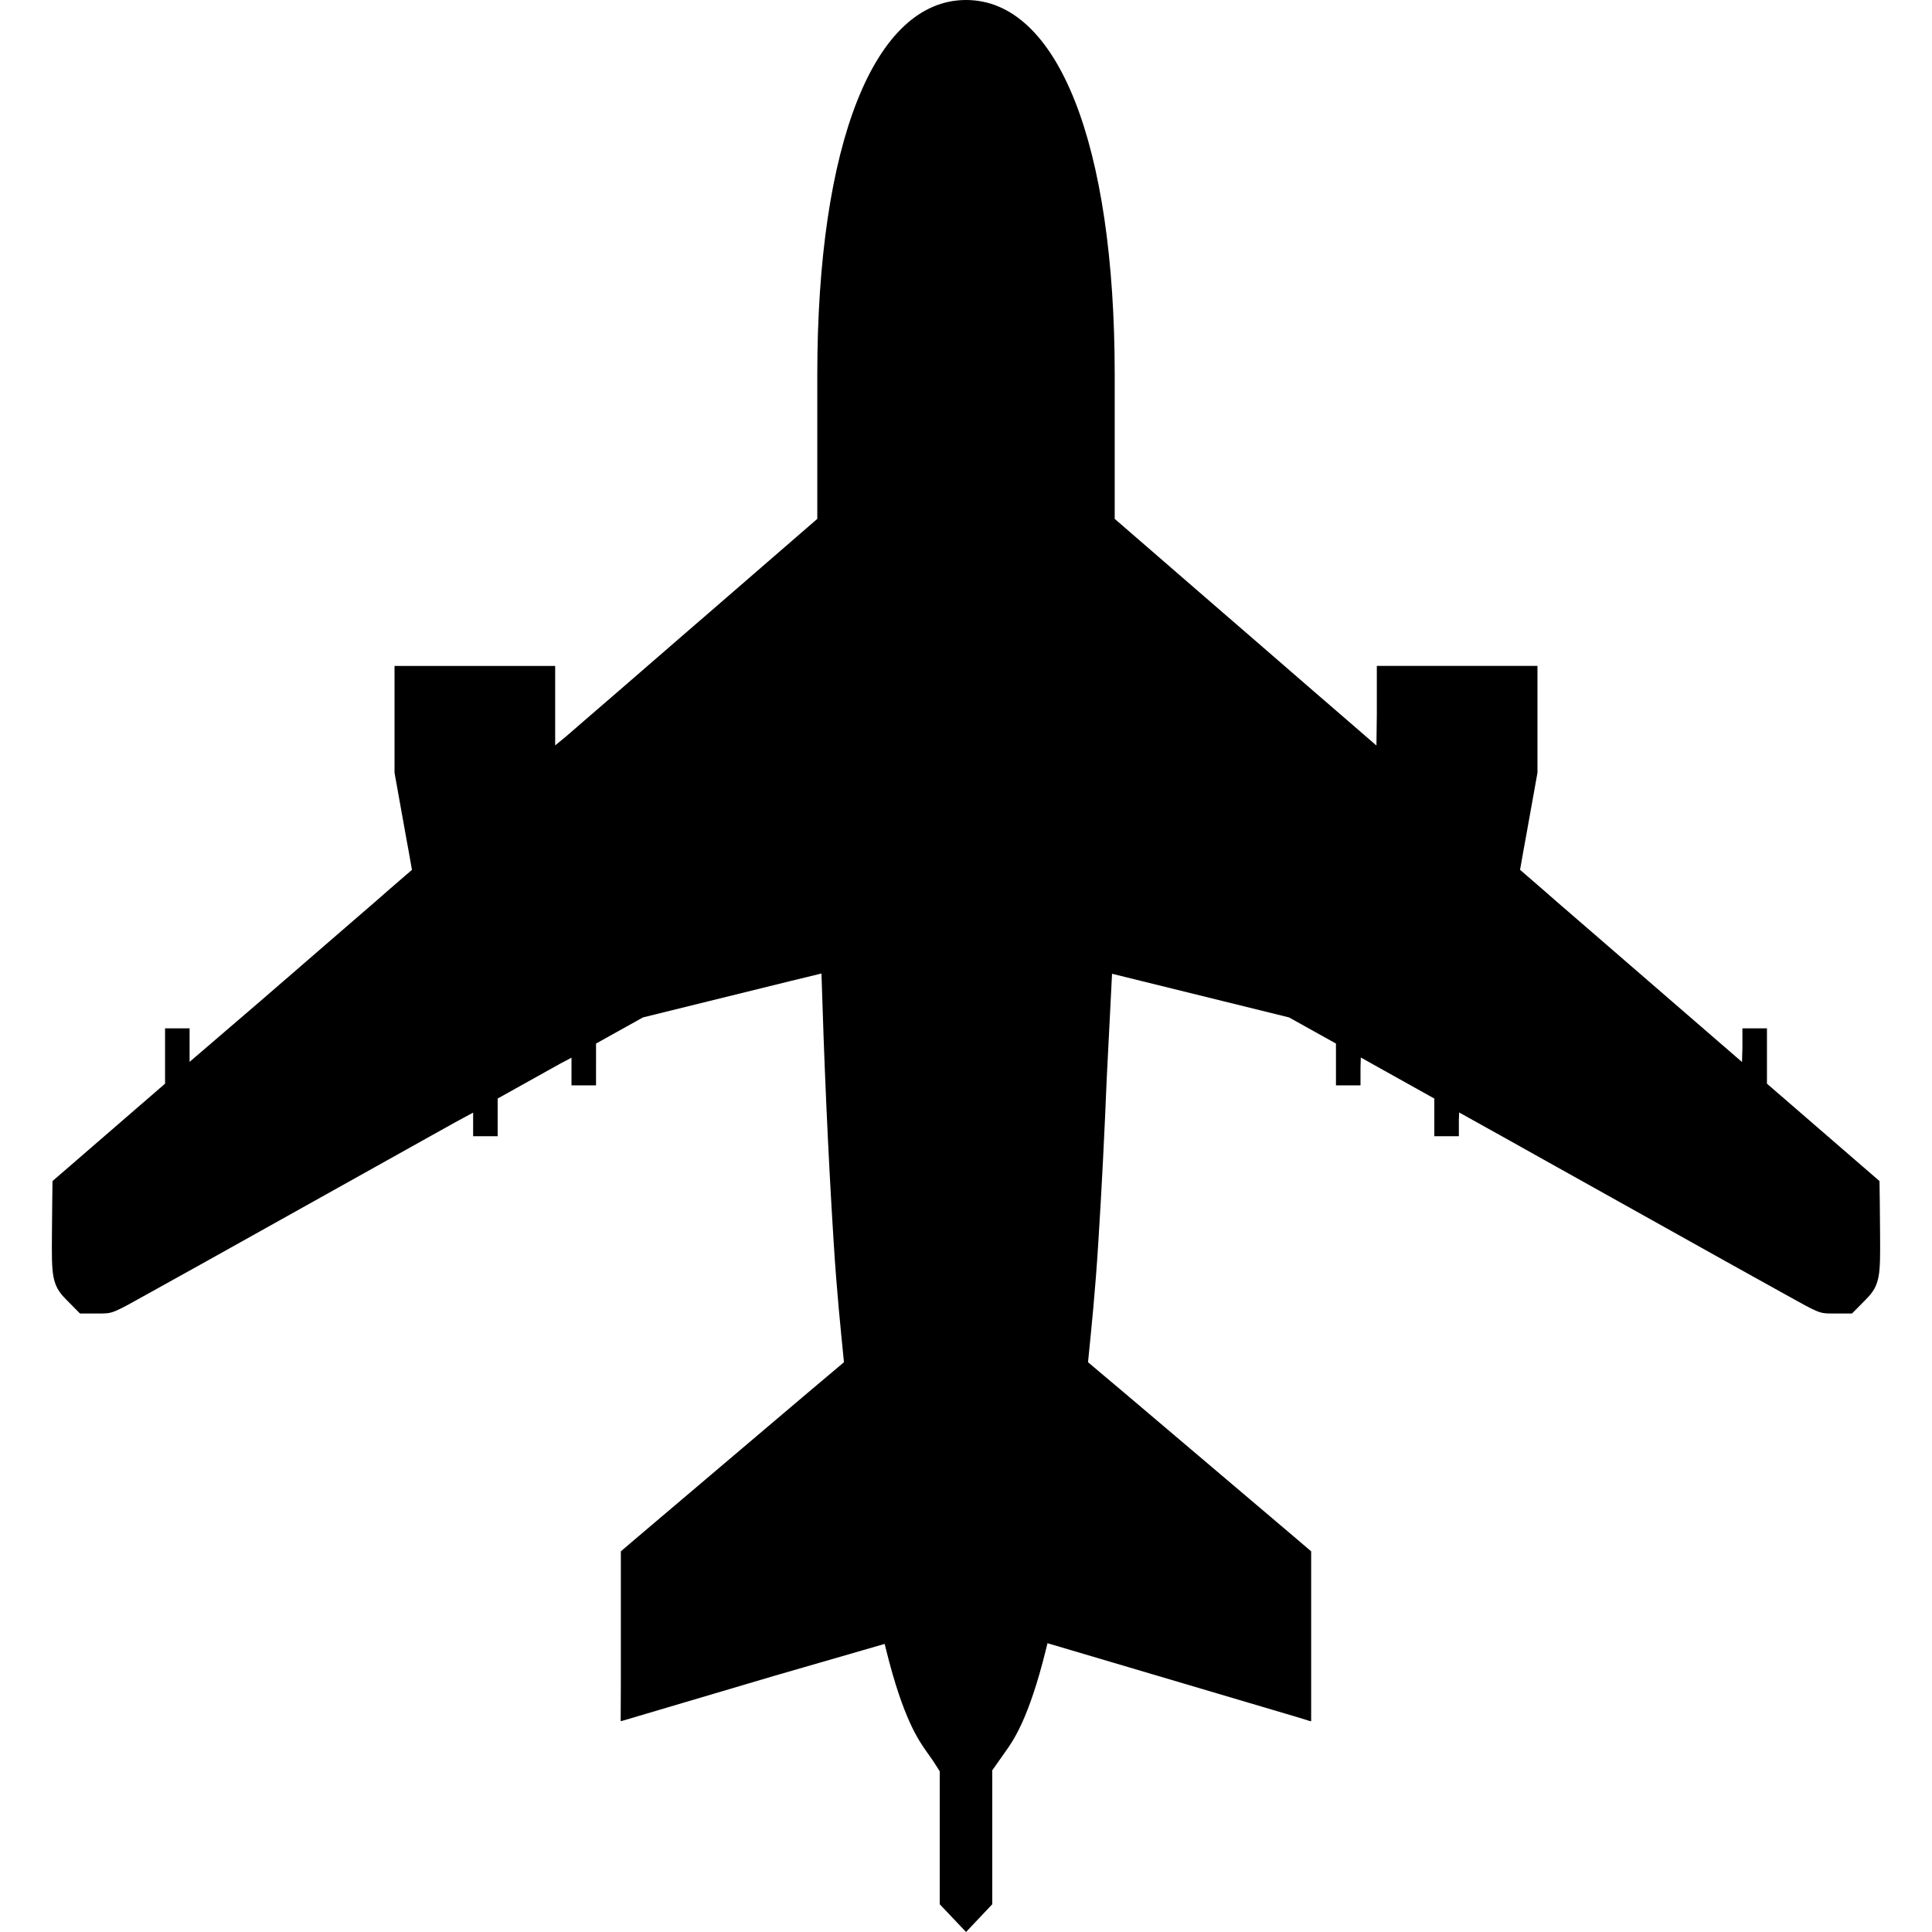<svg version="1.1" id="_x31_0" xmlns="http://www.w3.org/2000/svg" xmlns:xlink="http://www.w3.org/1999/xlink" x="0px" y="0px"
	 viewBox="0 0 512 512" xml:space="preserve">
<g>
	<path class="st0" d="M498.238,326.992c-0.027-4.195-0.074-8.34-0.074-8.34l-0.078-5.664l-4.297-3.71l-25.523-22.09l-0.004-0.004
		v-14.66h-6.504v5.254l-0.11,3.664l-44.254-38.301l-4.446-3.84l-4.426-3.867l-5.691-4.922l0.973-5.504l0.511-2.782l2.969-16.535
		l0.16-0.945v-28.024v-0.086l0,0v-0.16h-42.277l-0.13-0.004v0.004h-0.164v12.847l-0.102,8.25l-7.32-6.34l-8.898-7.684
		l-17.461-15.136l-5.055-4.371l-5.054-4.375l-25.574-22.16V99.297C295.41,38.054,280.297,0,256.012,0
		c-24.308,0-39.422,38.054-39.422,99.297v38.211l-25.574,22.16l-5.054,4.375l-5.055,4.371l-17.461,15.136l-8.898,7.684l-4.535,3.93
		l-2.886,2.367v-21.054h-42.282l-0.129-0.004v0.004h-0.16v28.27l0.16,0.945l2.969,16.535l0.512,2.782l0.976,5.504l-5.695,4.922
		l-4.422,3.867l-4.45,3.84l-25.629,22.183l-18.734,16.078v-8.664v-0.055l0,0v-0.16h-6.5v14.66l-0.007,0.004l-25.524,22.09
		l-4.297,3.71l-0.074,5.664c0,0-0.05,4.145-0.078,8.34c-0.074,10.891-0.102,13.492,3.714,17.336l3.715,3.762h5.281
		c3.313,0,3.489-0.074,12.184-4.926c3.816-2.121,9.274-5.156,15.82-8.793c13.062-7.305,30.477-17.008,47.863-26.738
		c6.122-3.418,12.168-6.797,18.082-10.094l4.965-2.684v6.078l-0.004,0.019h0.004v0.161h6.5v-9.989
		c5.957-3.312,11.41-6.367,16.418-9.16l3.148-1.672v7.344h6.504V276.55h0.004c5.914-3.285,10.285-5.738,12.434-6.926l39.199-9.668
		l8.102-1.965c0.668,22.082,1.691,46.938,3.242,71.313c0.839,13.316,1.75,21.875,2.722,31.699
		c-6.058,5.09-13.57,11.446-21.07,17.816c-16.832,14.254-33.61,28.504-33.61,28.504l-4.449,3.793v35.051l-0.047,9.828l0.047-0.012
		v0.165l16.222-4.801l24.453-7.238l29.238-8.454c0.145,0.598,0.29,1.203,0.442,1.774c4.473,18.02,8.566,23.789,10.614,26.699
		l1.898,2.699l1.664,2.629l-0.024,0.215v34.973l6.973,7.355l6.95-7.355v-34.973l-0.051-0.442l3.59-5.102
		c2.074-2.91,6.14-8.679,10.613-26.699c0.168-0.637,0.325-1.301,0.485-1.961l53.648,15.879l12.508,3.702l3.558,1.102v-0.05
		l0.157,0.047v-45.032l-4.446-3.793c0,0-16.782-14.25-33.614-28.504c-7.5-6.37-15.011-12.726-21.07-17.816
		c0.973-9.824,1.887-18.383,2.723-31.699c0.938-14.688,1.66-29.481,2.25-43.809c0.45-8.918,0.902-18.012,1.394-27.438l46.898,11.566
		c2.149,1.188,6.52,3.641,12.434,6.926h0.008v11.086h6.504v-4.875l0.082-2.508c5.718,3.176,12.336,6.871,19.48,10.875v9.793v0.031
		l0,0v0.161h6.504v-4.344l0.07-1.957c7.41,4.105,15.191,8.461,22.977,12.82c17.386,9.73,34.797,19.434,47.863,26.738
		c6.543,3.637,12.004,6.672,15.82,8.793c8.691,4.852,8.867,4.926,12.18,4.926h5.281l3.715-3.762
		C498.34,340.484,498.312,337.883,498.238,326.992z" ></path>
</g>
</svg>
